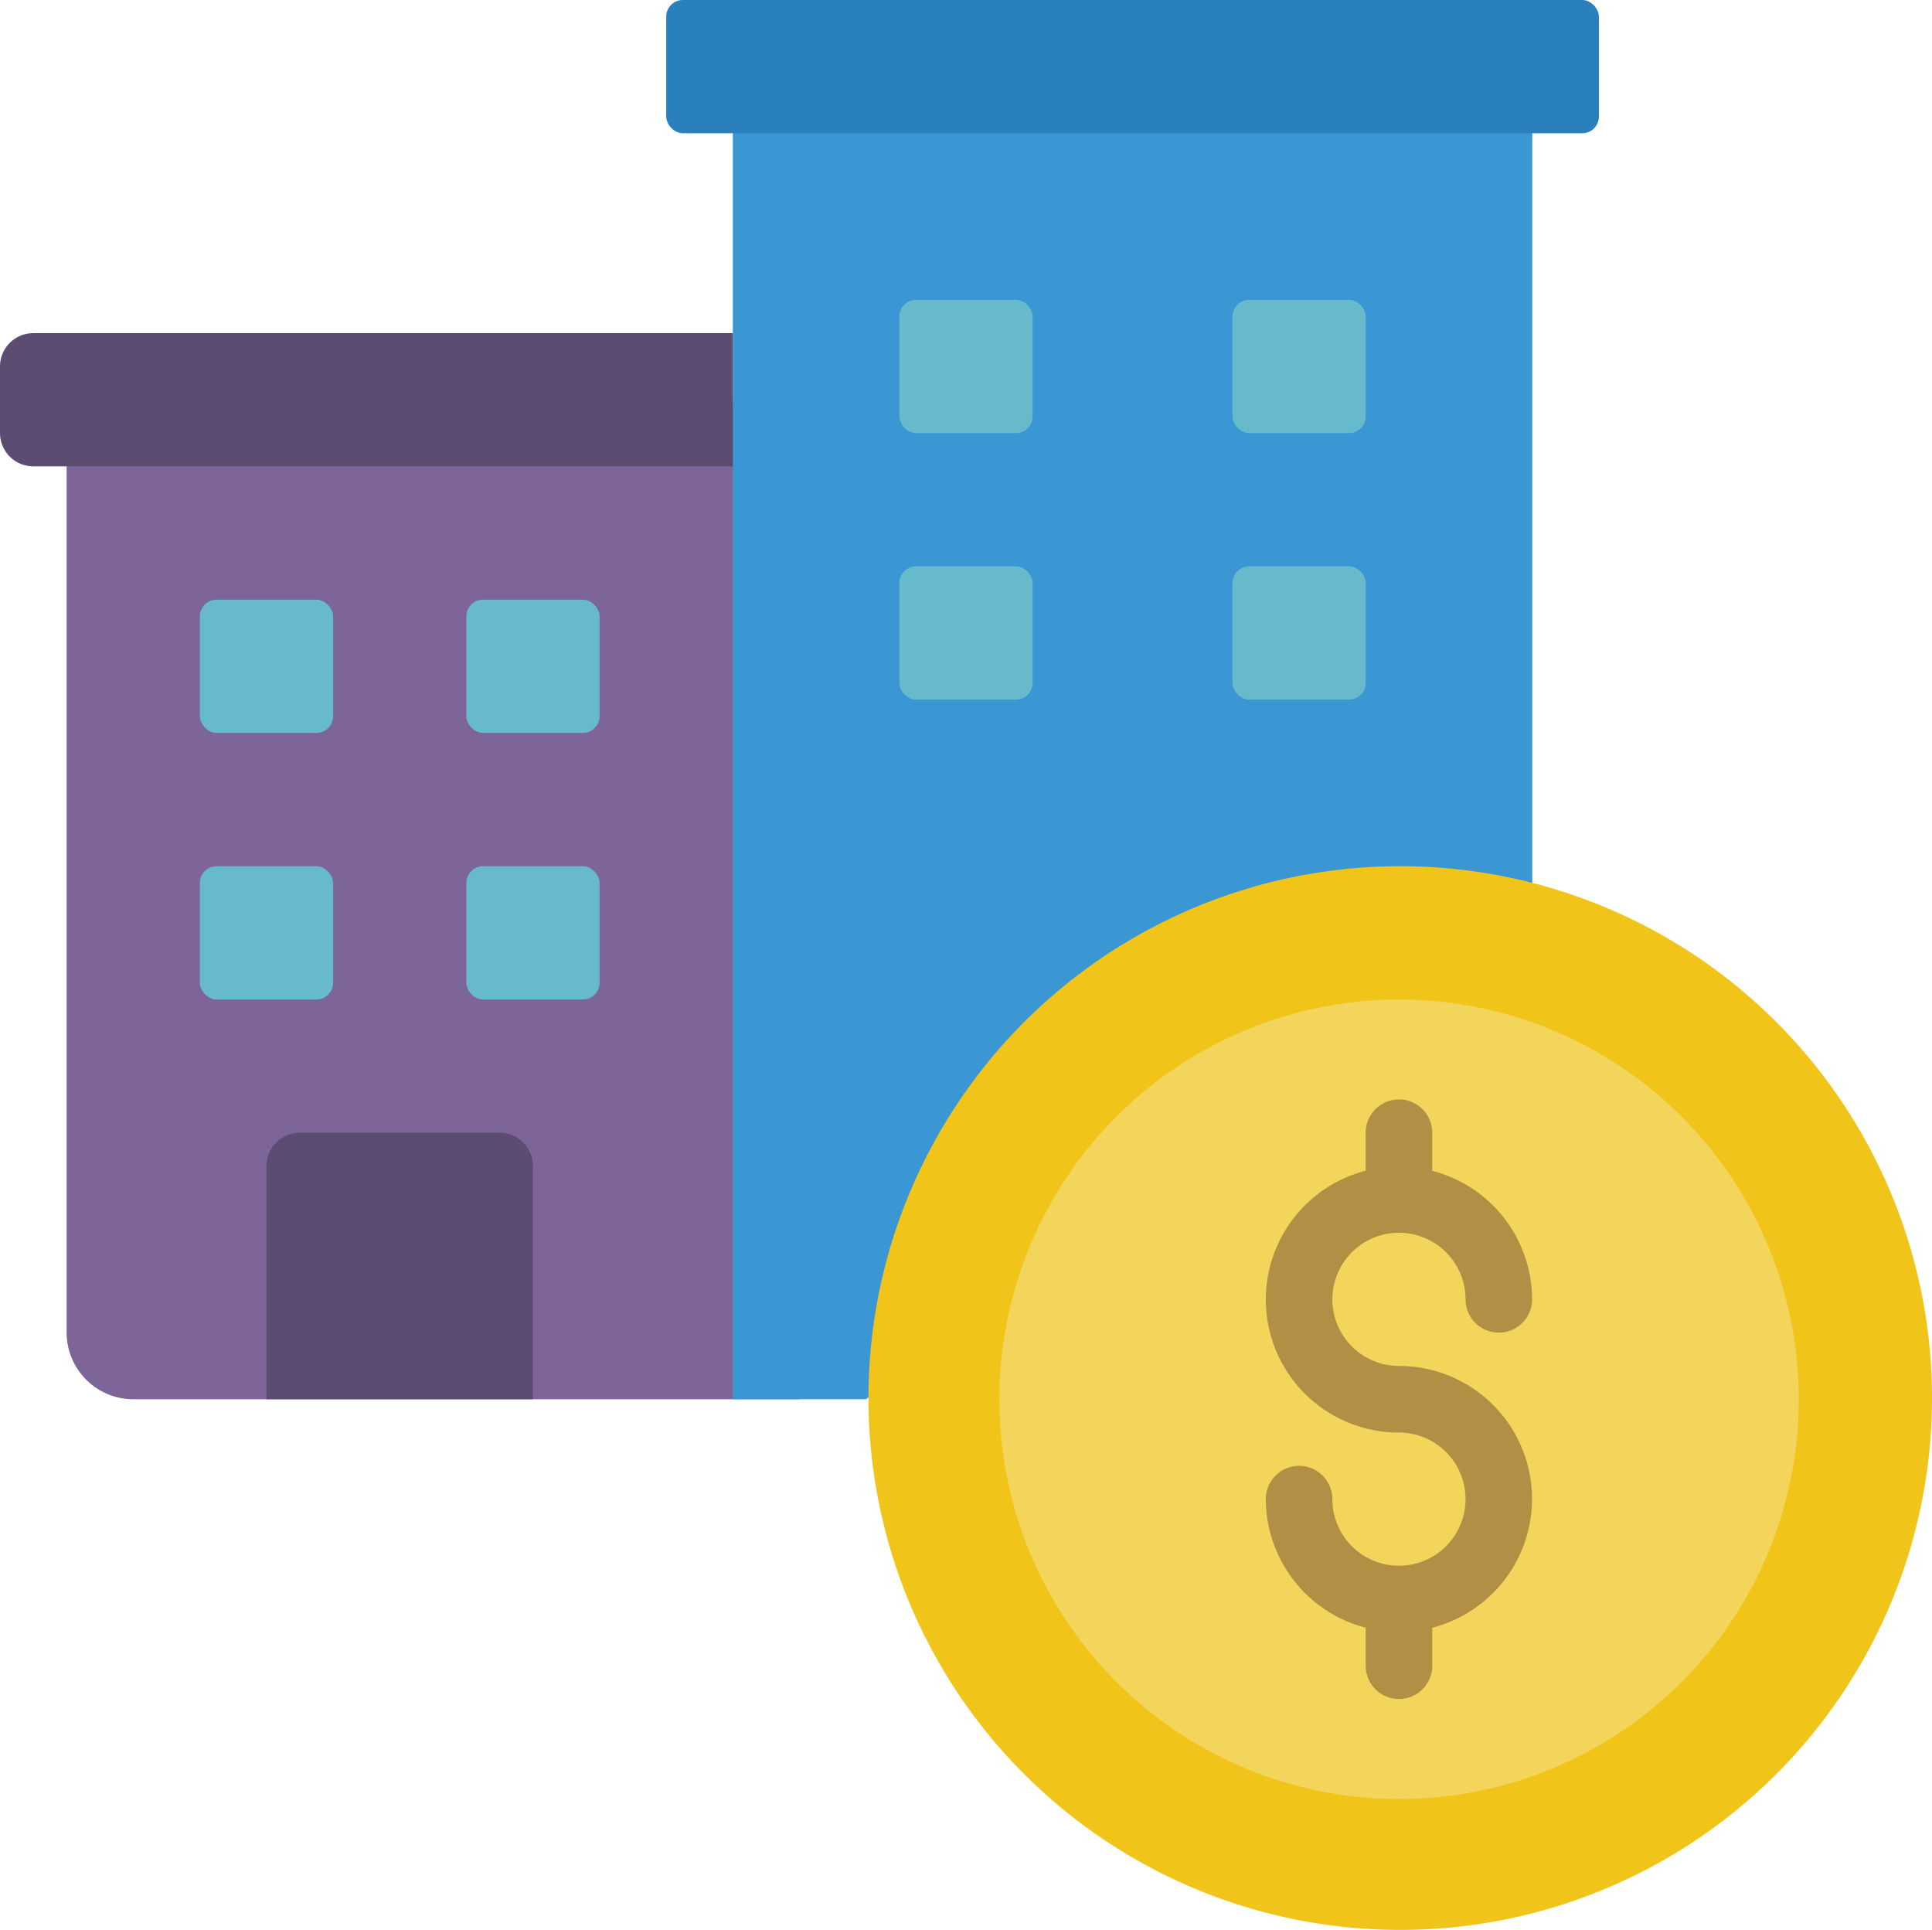 <svg id="real_estate" data-name="real estate" xmlns="http://www.w3.org/2000/svg" width="116.071" height="115.929" viewBox="0 0 116.071 115.929">
  <g id="Page-1">
    <g id="_076---Real-Estate-Investing" data-name="076---Real-Estate-Investing">
      <path id="Path" d="M42.025,12l4,60.037H6a4.014,4.014,0,0,1-4-4V12Z" transform="translate(2.002 12.015)" fill="#7d6599" fill-rule="evenodd"/>
      <path id="Path-2" data-name="Path" d="M30,82.049H22V2H70.029V51.03Z" transform="translate(22.027 2.002)" fill="#3b97d3" fill-rule="evenodd"/>
      <rect id="Rectangle" width="56.034" height="8.005" rx="1" transform="translate(40.025)" fill="#2980ba"/>
      <path id="Path-3" data-name="Path" d="M44.027,10v8H2a2,2,0,0,1-2-2V12a2,2,0,0,1,2-2Z" transform="translate(0 10.012)" fill="#5d4c72" fill-rule="evenodd"/>
      <path id="Path-4" data-name="Path" d="M10,34H22.009a2,2,0,0,1,2,2V50.01H8V36A2,2,0,0,1,10,34Z" transform="translate(8.01 34.042)" fill="#5d4c72" fill-rule="evenodd"/>
      <g id="Group_71" data-name="Group 71" transform="translate(12.007 18.011)">
        <rect id="Rectangle-2" data-name="Rectangle" width="8.005" height="8.005" rx="1" transform="translate(0 34.021)" fill="#67b9cc"/>
        <rect id="Rectangle-3" data-name="Rectangle" width="8.005" height="8.005" rx="1" transform="translate(16.01 34.021)" fill="#67b9cc"/>
        <rect id="Rectangle-4" data-name="Rectangle" width="8.005" height="8.005" rx="1" transform="translate(0 18.011)" fill="#67b9cc"/>
        <rect id="Rectangle-5" data-name="Rectangle" width="8.005" height="8.005" rx="1" transform="translate(16.01 18.011)" fill="#67b9cc"/>
        <rect id="Rectangle-6" data-name="Rectangle" width="8.005" height="8.005" rx="1" transform="translate(42.026 16.01)" fill="#67b9cc"/>
        <rect id="Rectangle-7" data-name="Rectangle" width="8.005" height="8.005" rx="1" transform="translate(62.038 16.01)" fill="#67b9cc"/>
        <rect id="Rectangle-8" data-name="Rectangle" width="8.005" height="8.005" rx="1" transform="translate(42.026)" fill="#67b9cc"/>
        <rect id="Rectangle-9" data-name="Rectangle" width="8.005" height="8.005" rx="1" transform="translate(62.038)" fill="#67b9cc"/>
      </g>
      <path id="Path-5" data-name="Path" d="M89.967,58.021A31.948,31.948,0,1,1,65.952,27,31.947,31.947,0,0,1,89.967,58.021Z" transform="translate(26.104 26.031)" fill="#f0c419" fill-rule="evenodd"/>
      <circle id="Oval" cx="24.015" cy="24.015" r="24.015" transform="translate(60.037 60.037)" fill="#f3d55b"/>
      <path id="Path-6" data-name="Path" d="M46,49.01a4,4,0,1,1,4-4,2,2,0,0,0,4,0,8,8,0,0,0-6-7.721V35a2,2,0,1,0-4,0v2.285a7.989,7.989,0,0,0,2,15.726,4,4,0,1,1-4,4,2,2,0,1,0-4,0,8,8,0,0,0,6,7.721v2.285a2,2,0,0,0,4,0V64.735A7.989,7.989,0,0,0,46,49.01Z" transform="translate(38.047 33.04)" fill="#b19046" fill-rule="evenodd"/>
    </g>
  </g>
</svg>
